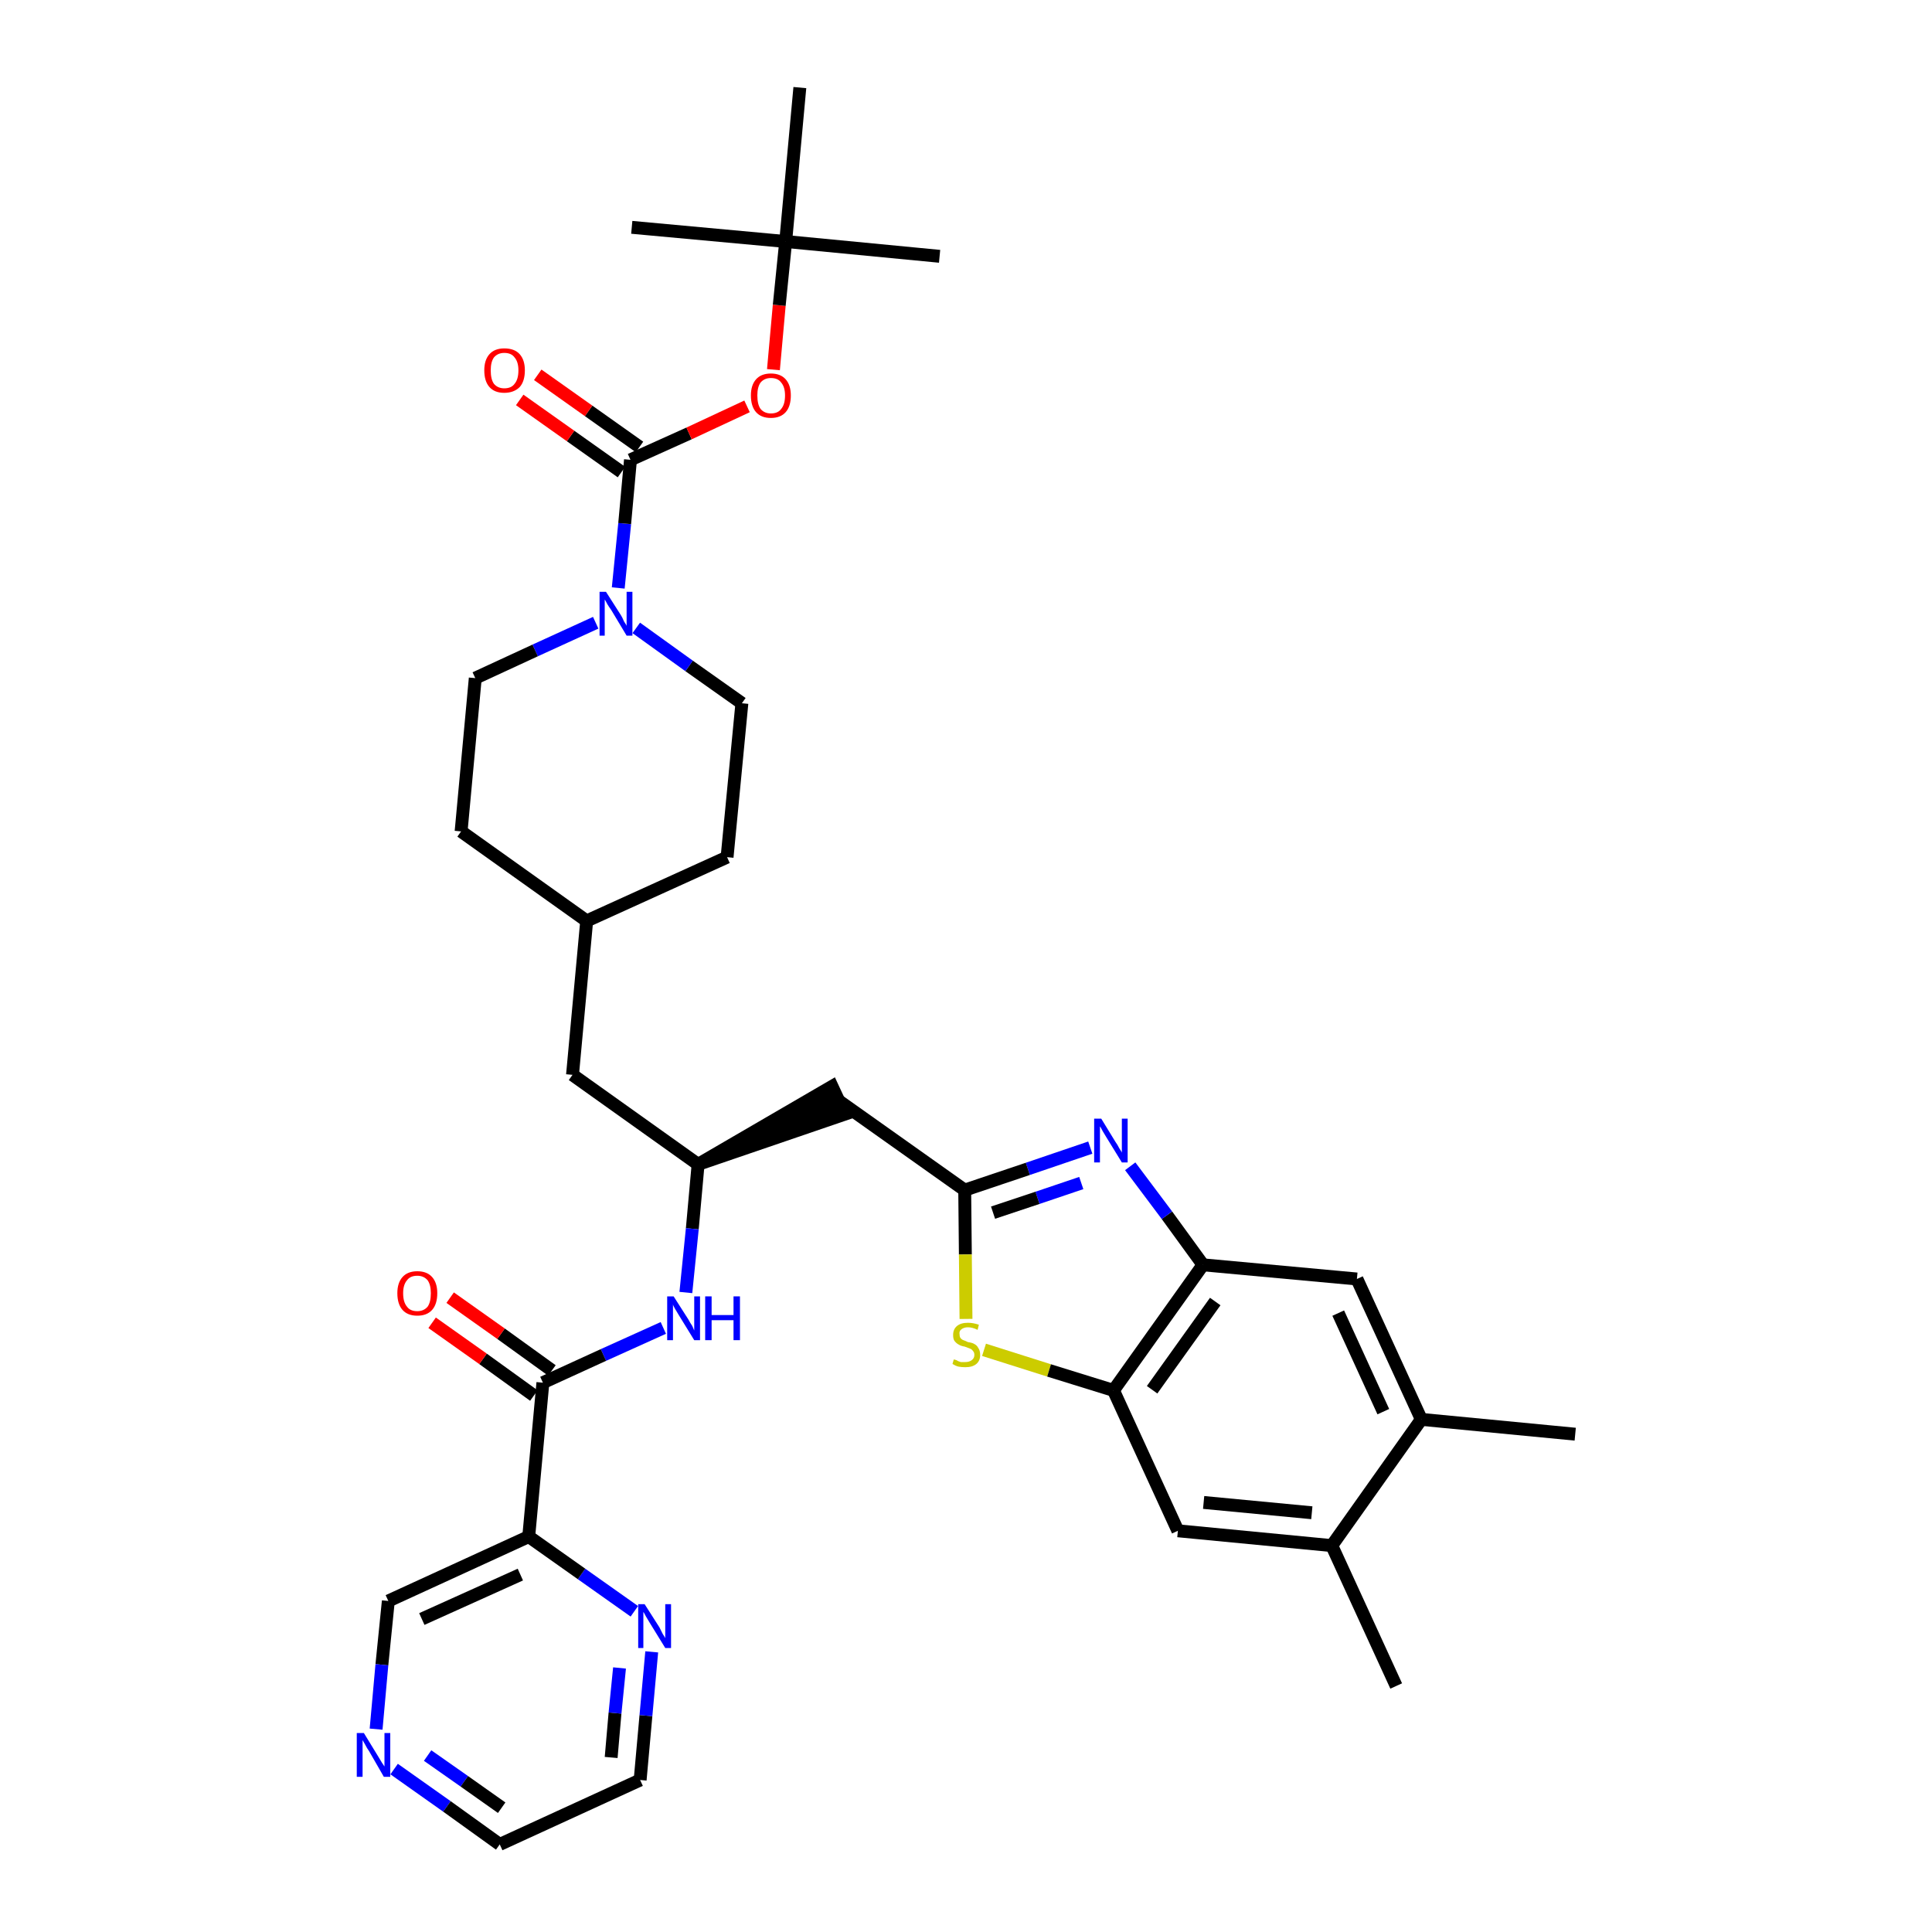 <?xml version='1.0' encoding='iso-8859-1'?>
<svg version='1.1' baseProfile='full'
              xmlns='http://www.w3.org/2000/svg'
                      xmlns:rdkit='http://www.rdkit.org/xml'
                      xmlns:xlink='http://www.w3.org/1999/xlink'
                  xml:space='preserve'
width='300px' height='300px' viewBox='0 0 300 300'>
<!-- END OF HEADER -->
<path class='bond-0 atom-0 atom-1' d='M 244.6,222.7 L 220.7,220.4' style='fill:none;fill-rule:evenodd;stroke:#000000;stroke-width:2.0px;stroke-linecap:butt;stroke-linejoin:miter;stroke-opacity:1' />
<path class='bond-1 atom-1 atom-2' d='M 220.7,220.4 L 210.7,198.6' style='fill:none;fill-rule:evenodd;stroke:#000000;stroke-width:2.0px;stroke-linecap:butt;stroke-linejoin:miter;stroke-opacity:1' />
<path class='bond-1 atom-1 atom-2' d='M 214.8,219.2 L 207.8,203.9' style='fill:none;fill-rule:evenodd;stroke:#000000;stroke-width:2.0px;stroke-linecap:butt;stroke-linejoin:miter;stroke-opacity:1' />
<path class='bond-35 atom-34 atom-1' d='M 206.8,240.0 L 220.7,220.4' style='fill:none;fill-rule:evenodd;stroke:#000000;stroke-width:2.0px;stroke-linecap:butt;stroke-linejoin:miter;stroke-opacity:1' />
<path class='bond-2 atom-2 atom-3' d='M 210.7,198.6 L 186.8,196.4' style='fill:none;fill-rule:evenodd;stroke:#000000;stroke-width:2.0px;stroke-linecap:butt;stroke-linejoin:miter;stroke-opacity:1' />
<path class='bond-3 atom-3 atom-4' d='M 186.8,196.4 L 181.2,188.7' style='fill:none;fill-rule:evenodd;stroke:#000000;stroke-width:2.0px;stroke-linecap:butt;stroke-linejoin:miter;stroke-opacity:1' />
<path class='bond-3 atom-3 atom-4' d='M 181.2,188.7 L 175.5,181.1' style='fill:none;fill-rule:evenodd;stroke:#0000FF;stroke-width:2.0px;stroke-linecap:butt;stroke-linejoin:miter;stroke-opacity:1' />
<path class='bond-36 atom-32 atom-3' d='M 172.9,215.9 L 186.8,196.4' style='fill:none;fill-rule:evenodd;stroke:#000000;stroke-width:2.0px;stroke-linecap:butt;stroke-linejoin:miter;stroke-opacity:1' />
<path class='bond-36 atom-32 atom-3' d='M 178.9,215.8 L 188.7,202.1' style='fill:none;fill-rule:evenodd;stroke:#000000;stroke-width:2.0px;stroke-linecap:butt;stroke-linejoin:miter;stroke-opacity:1' />
<path class='bond-4 atom-4 atom-5' d='M 169.3,178.2 L 159.6,181.5' style='fill:none;fill-rule:evenodd;stroke:#0000FF;stroke-width:2.0px;stroke-linecap:butt;stroke-linejoin:miter;stroke-opacity:1' />
<path class='bond-4 atom-4 atom-5' d='M 159.6,181.5 L 149.8,184.8' style='fill:none;fill-rule:evenodd;stroke:#000000;stroke-width:2.0px;stroke-linecap:butt;stroke-linejoin:miter;stroke-opacity:1' />
<path class='bond-4 atom-4 atom-5' d='M 167.9,183.7 L 161.1,186.0' style='fill:none;fill-rule:evenodd;stroke:#0000FF;stroke-width:2.0px;stroke-linecap:butt;stroke-linejoin:miter;stroke-opacity:1' />
<path class='bond-4 atom-4 atom-5' d='M 161.1,186.0 L 154.2,188.3' style='fill:none;fill-rule:evenodd;stroke:#000000;stroke-width:2.0px;stroke-linecap:butt;stroke-linejoin:miter;stroke-opacity:1' />
<path class='bond-5 atom-5 atom-6' d='M 149.8,184.8 L 130.2,170.9' style='fill:none;fill-rule:evenodd;stroke:#000000;stroke-width:2.0px;stroke-linecap:butt;stroke-linejoin:miter;stroke-opacity:1' />
<path class='bond-30 atom-5 atom-31' d='M 149.8,184.8 L 149.9,194.8' style='fill:none;fill-rule:evenodd;stroke:#000000;stroke-width:2.0px;stroke-linecap:butt;stroke-linejoin:miter;stroke-opacity:1' />
<path class='bond-30 atom-5 atom-31' d='M 149.9,194.8 L 150.0,204.8' style='fill:none;fill-rule:evenodd;stroke:#CCCC00;stroke-width:2.0px;stroke-linecap:butt;stroke-linejoin:miter;stroke-opacity:1' />
<path class='bond-6 atom-7 atom-6' d='M 108.4,180.8 L 131.2,173.0 L 129.2,168.7 Z' style='fill:#000000;fill-rule:evenodd;fill-opacity:1;stroke:#000000;stroke-width:2.0px;stroke-linecap:butt;stroke-linejoin:miter;stroke-opacity:1;' />
<path class='bond-7 atom-7 atom-8' d='M 108.4,180.8 L 88.9,166.9' style='fill:none;fill-rule:evenodd;stroke:#000000;stroke-width:2.0px;stroke-linecap:butt;stroke-linejoin:miter;stroke-opacity:1' />
<path class='bond-21 atom-7 atom-22' d='M 108.4,180.8 L 107.5,190.8' style='fill:none;fill-rule:evenodd;stroke:#000000;stroke-width:2.0px;stroke-linecap:butt;stroke-linejoin:miter;stroke-opacity:1' />
<path class='bond-21 atom-7 atom-22' d='M 107.5,190.8 L 106.5,200.7' style='fill:none;fill-rule:evenodd;stroke:#0000FF;stroke-width:2.0px;stroke-linecap:butt;stroke-linejoin:miter;stroke-opacity:1' />
<path class='bond-8 atom-8 atom-9' d='M 88.9,166.9 L 91.1,143.0' style='fill:none;fill-rule:evenodd;stroke:#000000;stroke-width:2.0px;stroke-linecap:butt;stroke-linejoin:miter;stroke-opacity:1' />
<path class='bond-9 atom-9 atom-10' d='M 91.1,143.0 L 112.9,133.1' style='fill:none;fill-rule:evenodd;stroke:#000000;stroke-width:2.0px;stroke-linecap:butt;stroke-linejoin:miter;stroke-opacity:1' />
<path class='bond-37 atom-21 atom-9' d='M 71.6,129.1 L 91.1,143.0' style='fill:none;fill-rule:evenodd;stroke:#000000;stroke-width:2.0px;stroke-linecap:butt;stroke-linejoin:miter;stroke-opacity:1' />
<path class='bond-10 atom-10 atom-11' d='M 112.9,133.1 L 115.2,109.2' style='fill:none;fill-rule:evenodd;stroke:#000000;stroke-width:2.0px;stroke-linecap:butt;stroke-linejoin:miter;stroke-opacity:1' />
<path class='bond-11 atom-11 atom-12' d='M 115.2,109.2 L 107.0,103.4' style='fill:none;fill-rule:evenodd;stroke:#000000;stroke-width:2.0px;stroke-linecap:butt;stroke-linejoin:miter;stroke-opacity:1' />
<path class='bond-11 atom-11 atom-12' d='M 107.0,103.4 L 98.8,97.5' style='fill:none;fill-rule:evenodd;stroke:#0000FF;stroke-width:2.0px;stroke-linecap:butt;stroke-linejoin:miter;stroke-opacity:1' />
<path class='bond-12 atom-12 atom-13' d='M 96.0,91.3 L 97.0,81.3' style='fill:none;fill-rule:evenodd;stroke:#0000FF;stroke-width:2.0px;stroke-linecap:butt;stroke-linejoin:miter;stroke-opacity:1' />
<path class='bond-12 atom-12 atom-13' d='M 97.0,81.3 L 97.9,71.4' style='fill:none;fill-rule:evenodd;stroke:#000000;stroke-width:2.0px;stroke-linecap:butt;stroke-linejoin:miter;stroke-opacity:1' />
<path class='bond-19 atom-12 atom-20' d='M 92.5,96.7 L 83.1,101.0' style='fill:none;fill-rule:evenodd;stroke:#0000FF;stroke-width:2.0px;stroke-linecap:butt;stroke-linejoin:miter;stroke-opacity:1' />
<path class='bond-19 atom-12 atom-20' d='M 83.1,101.0 L 73.8,105.3' style='fill:none;fill-rule:evenodd;stroke:#000000;stroke-width:2.0px;stroke-linecap:butt;stroke-linejoin:miter;stroke-opacity:1' />
<path class='bond-13 atom-13 atom-14' d='M 99.3,69.4 L 91.4,63.8' style='fill:none;fill-rule:evenodd;stroke:#000000;stroke-width:2.0px;stroke-linecap:butt;stroke-linejoin:miter;stroke-opacity:1' />
<path class='bond-13 atom-13 atom-14' d='M 91.4,63.8 L 83.5,58.2' style='fill:none;fill-rule:evenodd;stroke:#FF0000;stroke-width:2.0px;stroke-linecap:butt;stroke-linejoin:miter;stroke-opacity:1' />
<path class='bond-13 atom-13 atom-14' d='M 96.5,73.3 L 88.6,67.7' style='fill:none;fill-rule:evenodd;stroke:#000000;stroke-width:2.0px;stroke-linecap:butt;stroke-linejoin:miter;stroke-opacity:1' />
<path class='bond-13 atom-13 atom-14' d='M 88.6,67.7 L 80.7,62.1' style='fill:none;fill-rule:evenodd;stroke:#FF0000;stroke-width:2.0px;stroke-linecap:butt;stroke-linejoin:miter;stroke-opacity:1' />
<path class='bond-14 atom-13 atom-15' d='M 97.9,71.4 L 107.0,67.3' style='fill:none;fill-rule:evenodd;stroke:#000000;stroke-width:2.0px;stroke-linecap:butt;stroke-linejoin:miter;stroke-opacity:1' />
<path class='bond-14 atom-13 atom-15' d='M 107.0,67.3 L 116.0,63.1' style='fill:none;fill-rule:evenodd;stroke:#FF0000;stroke-width:2.0px;stroke-linecap:butt;stroke-linejoin:miter;stroke-opacity:1' />
<path class='bond-15 atom-15 atom-16' d='M 120.1,57.4 L 121.0,47.4' style='fill:none;fill-rule:evenodd;stroke:#FF0000;stroke-width:2.0px;stroke-linecap:butt;stroke-linejoin:miter;stroke-opacity:1' />
<path class='bond-15 atom-15 atom-16' d='M 121.0,47.4 L 122.0,37.5' style='fill:none;fill-rule:evenodd;stroke:#000000;stroke-width:2.0px;stroke-linecap:butt;stroke-linejoin:miter;stroke-opacity:1' />
<path class='bond-16 atom-16 atom-17' d='M 122.0,37.5 L 145.9,39.8' style='fill:none;fill-rule:evenodd;stroke:#000000;stroke-width:2.0px;stroke-linecap:butt;stroke-linejoin:miter;stroke-opacity:1' />
<path class='bond-17 atom-16 atom-18' d='M 122.0,37.5 L 98.1,35.3' style='fill:none;fill-rule:evenodd;stroke:#000000;stroke-width:2.0px;stroke-linecap:butt;stroke-linejoin:miter;stroke-opacity:1' />
<path class='bond-18 atom-16 atom-19' d='M 122.0,37.5 L 124.2,13.6' style='fill:none;fill-rule:evenodd;stroke:#000000;stroke-width:2.0px;stroke-linecap:butt;stroke-linejoin:miter;stroke-opacity:1' />
<path class='bond-20 atom-20 atom-21' d='M 73.8,105.3 L 71.6,129.1' style='fill:none;fill-rule:evenodd;stroke:#000000;stroke-width:2.0px;stroke-linecap:butt;stroke-linejoin:miter;stroke-opacity:1' />
<path class='bond-22 atom-22 atom-23' d='M 103.0,206.2 L 93.7,210.4' style='fill:none;fill-rule:evenodd;stroke:#0000FF;stroke-width:2.0px;stroke-linecap:butt;stroke-linejoin:miter;stroke-opacity:1' />
<path class='bond-22 atom-22 atom-23' d='M 93.7,210.4 L 84.3,214.7' style='fill:none;fill-rule:evenodd;stroke:#000000;stroke-width:2.0px;stroke-linecap:butt;stroke-linejoin:miter;stroke-opacity:1' />
<path class='bond-23 atom-23 atom-24' d='M 85.7,212.8 L 77.8,207.1' style='fill:none;fill-rule:evenodd;stroke:#000000;stroke-width:2.0px;stroke-linecap:butt;stroke-linejoin:miter;stroke-opacity:1' />
<path class='bond-23 atom-23 atom-24' d='M 77.8,207.1 L 69.9,201.5' style='fill:none;fill-rule:evenodd;stroke:#FF0000;stroke-width:2.0px;stroke-linecap:butt;stroke-linejoin:miter;stroke-opacity:1' />
<path class='bond-23 atom-23 atom-24' d='M 82.9,216.7 L 75.0,211.0' style='fill:none;fill-rule:evenodd;stroke:#000000;stroke-width:2.0px;stroke-linecap:butt;stroke-linejoin:miter;stroke-opacity:1' />
<path class='bond-23 atom-23 atom-24' d='M 75.0,211.0 L 67.1,205.4' style='fill:none;fill-rule:evenodd;stroke:#FF0000;stroke-width:2.0px;stroke-linecap:butt;stroke-linejoin:miter;stroke-opacity:1' />
<path class='bond-24 atom-23 atom-25' d='M 84.3,214.7 L 82.1,238.6' style='fill:none;fill-rule:evenodd;stroke:#000000;stroke-width:2.0px;stroke-linecap:butt;stroke-linejoin:miter;stroke-opacity:1' />
<path class='bond-25 atom-25 atom-26' d='M 82.1,238.6 L 60.3,248.6' style='fill:none;fill-rule:evenodd;stroke:#000000;stroke-width:2.0px;stroke-linecap:butt;stroke-linejoin:miter;stroke-opacity:1' />
<path class='bond-25 atom-25 atom-26' d='M 80.8,244.5 L 65.5,251.4' style='fill:none;fill-rule:evenodd;stroke:#000000;stroke-width:2.0px;stroke-linecap:butt;stroke-linejoin:miter;stroke-opacity:1' />
<path class='bond-38 atom-30 atom-25' d='M 98.5,250.2 L 90.3,244.4' style='fill:none;fill-rule:evenodd;stroke:#0000FF;stroke-width:2.0px;stroke-linecap:butt;stroke-linejoin:miter;stroke-opacity:1' />
<path class='bond-38 atom-30 atom-25' d='M 90.3,244.4 L 82.1,238.6' style='fill:none;fill-rule:evenodd;stroke:#000000;stroke-width:2.0px;stroke-linecap:butt;stroke-linejoin:miter;stroke-opacity:1' />
<path class='bond-26 atom-26 atom-27' d='M 60.3,248.6 L 59.3,258.5' style='fill:none;fill-rule:evenodd;stroke:#000000;stroke-width:2.0px;stroke-linecap:butt;stroke-linejoin:miter;stroke-opacity:1' />
<path class='bond-26 atom-26 atom-27' d='M 59.3,258.5 L 58.4,268.5' style='fill:none;fill-rule:evenodd;stroke:#0000FF;stroke-width:2.0px;stroke-linecap:butt;stroke-linejoin:miter;stroke-opacity:1' />
<path class='bond-27 atom-27 atom-28' d='M 61.2,274.7 L 69.4,280.5' style='fill:none;fill-rule:evenodd;stroke:#0000FF;stroke-width:2.0px;stroke-linecap:butt;stroke-linejoin:miter;stroke-opacity:1' />
<path class='bond-27 atom-27 atom-28' d='M 69.4,280.5 L 77.6,286.4' style='fill:none;fill-rule:evenodd;stroke:#000000;stroke-width:2.0px;stroke-linecap:butt;stroke-linejoin:miter;stroke-opacity:1' />
<path class='bond-27 atom-27 atom-28' d='M 66.4,272.6 L 72.1,276.6' style='fill:none;fill-rule:evenodd;stroke:#0000FF;stroke-width:2.0px;stroke-linecap:butt;stroke-linejoin:miter;stroke-opacity:1' />
<path class='bond-27 atom-27 atom-28' d='M 72.1,276.6 L 77.9,280.7' style='fill:none;fill-rule:evenodd;stroke:#000000;stroke-width:2.0px;stroke-linecap:butt;stroke-linejoin:miter;stroke-opacity:1' />
<path class='bond-28 atom-28 atom-29' d='M 77.6,286.4 L 99.4,276.4' style='fill:none;fill-rule:evenodd;stroke:#000000;stroke-width:2.0px;stroke-linecap:butt;stroke-linejoin:miter;stroke-opacity:1' />
<path class='bond-29 atom-29 atom-30' d='M 99.4,276.4 L 100.3,266.4' style='fill:none;fill-rule:evenodd;stroke:#000000;stroke-width:2.0px;stroke-linecap:butt;stroke-linejoin:miter;stroke-opacity:1' />
<path class='bond-29 atom-29 atom-30' d='M 100.3,266.4 L 101.2,256.5' style='fill:none;fill-rule:evenodd;stroke:#0000FF;stroke-width:2.0px;stroke-linecap:butt;stroke-linejoin:miter;stroke-opacity:1' />
<path class='bond-29 atom-29 atom-30' d='M 94.9,272.9 L 95.5,266.0' style='fill:none;fill-rule:evenodd;stroke:#000000;stroke-width:2.0px;stroke-linecap:butt;stroke-linejoin:miter;stroke-opacity:1' />
<path class='bond-29 atom-29 atom-30' d='M 95.5,266.0 L 96.2,259.0' style='fill:none;fill-rule:evenodd;stroke:#0000FF;stroke-width:2.0px;stroke-linecap:butt;stroke-linejoin:miter;stroke-opacity:1' />
<path class='bond-31 atom-31 atom-32' d='M 152.8,209.6 L 162.9,212.8' style='fill:none;fill-rule:evenodd;stroke:#CCCC00;stroke-width:2.0px;stroke-linecap:butt;stroke-linejoin:miter;stroke-opacity:1' />
<path class='bond-31 atom-31 atom-32' d='M 162.9,212.8 L 172.9,215.9' style='fill:none;fill-rule:evenodd;stroke:#000000;stroke-width:2.0px;stroke-linecap:butt;stroke-linejoin:miter;stroke-opacity:1' />
<path class='bond-32 atom-32 atom-33' d='M 172.9,215.9 L 182.9,237.7' style='fill:none;fill-rule:evenodd;stroke:#000000;stroke-width:2.0px;stroke-linecap:butt;stroke-linejoin:miter;stroke-opacity:1' />
<path class='bond-33 atom-33 atom-34' d='M 182.9,237.7 L 206.8,240.0' style='fill:none;fill-rule:evenodd;stroke:#000000;stroke-width:2.0px;stroke-linecap:butt;stroke-linejoin:miter;stroke-opacity:1' />
<path class='bond-33 atom-33 atom-34' d='M 186.9,233.3 L 203.7,234.9' style='fill:none;fill-rule:evenodd;stroke:#000000;stroke-width:2.0px;stroke-linecap:butt;stroke-linejoin:miter;stroke-opacity:1' />
<path class='bond-34 atom-34 atom-35' d='M 206.8,240.0 L 216.8,261.8' style='fill:none;fill-rule:evenodd;stroke:#000000;stroke-width:2.0px;stroke-linecap:butt;stroke-linejoin:miter;stroke-opacity:1' />
<path  class='atom-4' d='M 171.0 173.7
L 173.2 177.3
Q 173.5 177.7, 173.8 178.3
Q 174.2 178.9, 174.2 179.0
L 174.2 173.7
L 175.1 173.7
L 175.1 180.5
L 174.2 180.5
L 171.8 176.6
Q 171.5 176.1, 171.2 175.6
Q 170.9 175.0, 170.8 174.9
L 170.8 180.5
L 169.9 180.5
L 169.9 173.7
L 171.0 173.7
' fill='#0000FF'/>
<path  class='atom-12' d='M 94.1 91.9
L 96.4 95.5
Q 96.6 95.8, 96.9 96.5
Q 97.3 97.1, 97.3 97.2
L 97.3 91.9
L 98.2 91.9
L 98.2 98.7
L 97.3 98.7
L 94.9 94.7
Q 94.6 94.3, 94.3 93.8
Q 94.0 93.2, 93.9 93.1
L 93.9 98.7
L 93.1 98.7
L 93.1 91.9
L 94.1 91.9
' fill='#0000FF'/>
<path  class='atom-14' d='M 75.2 57.5
Q 75.2 55.9, 76.0 55.0
Q 76.8 54.1, 78.3 54.1
Q 79.9 54.1, 80.7 55.0
Q 81.5 55.9, 81.5 57.5
Q 81.5 59.2, 80.7 60.1
Q 79.8 61.0, 78.3 61.0
Q 76.8 61.0, 76.0 60.1
Q 75.2 59.2, 75.2 57.5
M 78.3 60.3
Q 79.4 60.3, 79.9 59.6
Q 80.5 58.9, 80.5 57.5
Q 80.5 56.2, 79.9 55.5
Q 79.4 54.8, 78.3 54.8
Q 77.3 54.8, 76.7 55.5
Q 76.2 56.2, 76.2 57.5
Q 76.2 58.9, 76.7 59.6
Q 77.3 60.3, 78.3 60.3
' fill='#FF0000'/>
<path  class='atom-15' d='M 116.6 61.4
Q 116.6 59.8, 117.4 58.9
Q 118.2 58.0, 119.7 58.0
Q 121.2 58.0, 122.0 58.9
Q 122.8 59.8, 122.8 61.4
Q 122.8 63.1, 122.0 64.0
Q 121.2 64.9, 119.7 64.9
Q 118.2 64.9, 117.4 64.0
Q 116.6 63.1, 116.6 61.4
M 119.7 64.2
Q 120.8 64.2, 121.3 63.5
Q 121.9 62.8, 121.9 61.4
Q 121.9 60.1, 121.3 59.4
Q 120.8 58.7, 119.7 58.7
Q 118.7 58.7, 118.1 59.4
Q 117.6 60.1, 117.6 61.4
Q 117.6 62.8, 118.1 63.5
Q 118.7 64.2, 119.7 64.2
' fill='#FF0000'/>
<path  class='atom-22' d='M 104.6 201.3
L 106.9 204.9
Q 107.1 205.3, 107.5 205.9
Q 107.8 206.6, 107.8 206.6
L 107.8 201.3
L 108.7 201.3
L 108.7 208.1
L 107.8 208.1
L 105.4 204.2
Q 105.1 203.7, 104.8 203.2
Q 104.5 202.7, 104.5 202.5
L 104.5 208.1
L 103.6 208.1
L 103.6 201.3
L 104.6 201.3
' fill='#0000FF'/>
<path  class='atom-22' d='M 109.5 201.3
L 110.5 201.3
L 110.5 204.2
L 113.9 204.2
L 113.9 201.3
L 114.9 201.3
L 114.9 208.1
L 113.9 208.1
L 113.9 205.0
L 110.5 205.0
L 110.5 208.1
L 109.5 208.1
L 109.5 201.3
' fill='#0000FF'/>
<path  class='atom-24' d='M 61.7 200.8
Q 61.7 199.2, 62.5 198.3
Q 63.3 197.4, 64.8 197.4
Q 66.3 197.4, 67.1 198.3
Q 67.9 199.2, 67.9 200.8
Q 67.9 202.5, 67.1 203.4
Q 66.3 204.3, 64.8 204.3
Q 63.3 204.3, 62.5 203.4
Q 61.7 202.5, 61.7 200.8
M 64.8 203.6
Q 65.8 203.6, 66.4 202.9
Q 66.9 202.2, 66.9 200.8
Q 66.9 199.5, 66.4 198.8
Q 65.8 198.1, 64.8 198.1
Q 63.7 198.1, 63.2 198.8
Q 62.6 199.5, 62.6 200.8
Q 62.6 202.2, 63.2 202.9
Q 63.7 203.6, 64.8 203.6
' fill='#FF0000'/>
<path  class='atom-27' d='M 56.5 269.1
L 58.7 272.7
Q 58.9 273.0, 59.3 273.7
Q 59.7 274.3, 59.7 274.3
L 59.7 269.1
L 60.6 269.1
L 60.6 275.9
L 59.6 275.9
L 57.3 271.9
Q 57.0 271.5, 56.7 270.9
Q 56.4 270.4, 56.3 270.2
L 56.3 275.9
L 55.4 275.9
L 55.4 269.1
L 56.5 269.1
' fill='#0000FF'/>
<path  class='atom-30' d='M 100.1 249.1
L 102.4 252.7
Q 102.6 253.1, 102.9 253.7
Q 103.3 254.3, 103.3 254.4
L 103.3 249.1
L 104.2 249.1
L 104.2 255.9
L 103.3 255.9
L 100.9 252.0
Q 100.6 251.5, 100.3 251.0
Q 100.0 250.4, 99.9 250.3
L 99.9 255.9
L 99.1 255.9
L 99.1 249.1
L 100.1 249.1
' fill='#0000FF'/>
<path  class='atom-31' d='M 148.1 211.1
Q 148.2 211.1, 148.5 211.2
Q 148.8 211.4, 149.2 211.5
Q 149.5 211.5, 149.9 211.5
Q 150.5 211.5, 150.9 211.2
Q 151.3 210.9, 151.3 210.4
Q 151.3 210.0, 151.1 209.8
Q 150.9 209.5, 150.6 209.4
Q 150.3 209.3, 149.8 209.1
Q 149.2 209.0, 148.9 208.8
Q 148.5 208.6, 148.2 208.2
Q 148.0 207.9, 148.0 207.3
Q 148.0 206.4, 148.6 205.9
Q 149.2 205.4, 150.3 205.4
Q 151.1 205.4, 152.0 205.7
L 151.8 206.5
Q 151.0 206.1, 150.3 206.1
Q 149.7 206.1, 149.3 206.4
Q 148.9 206.7, 149.0 207.2
Q 149.0 207.5, 149.1 207.7
Q 149.3 208.0, 149.6 208.1
Q 149.9 208.2, 150.3 208.4
Q 151.0 208.5, 151.3 208.7
Q 151.7 208.9, 151.9 209.3
Q 152.2 209.7, 152.2 210.4
Q 152.2 211.3, 151.6 211.8
Q 151.0 212.3, 149.9 212.3
Q 149.3 212.3, 148.8 212.2
Q 148.4 212.1, 147.9 211.8
L 148.1 211.1
' fill='#CCCC00'/>
</svg>
